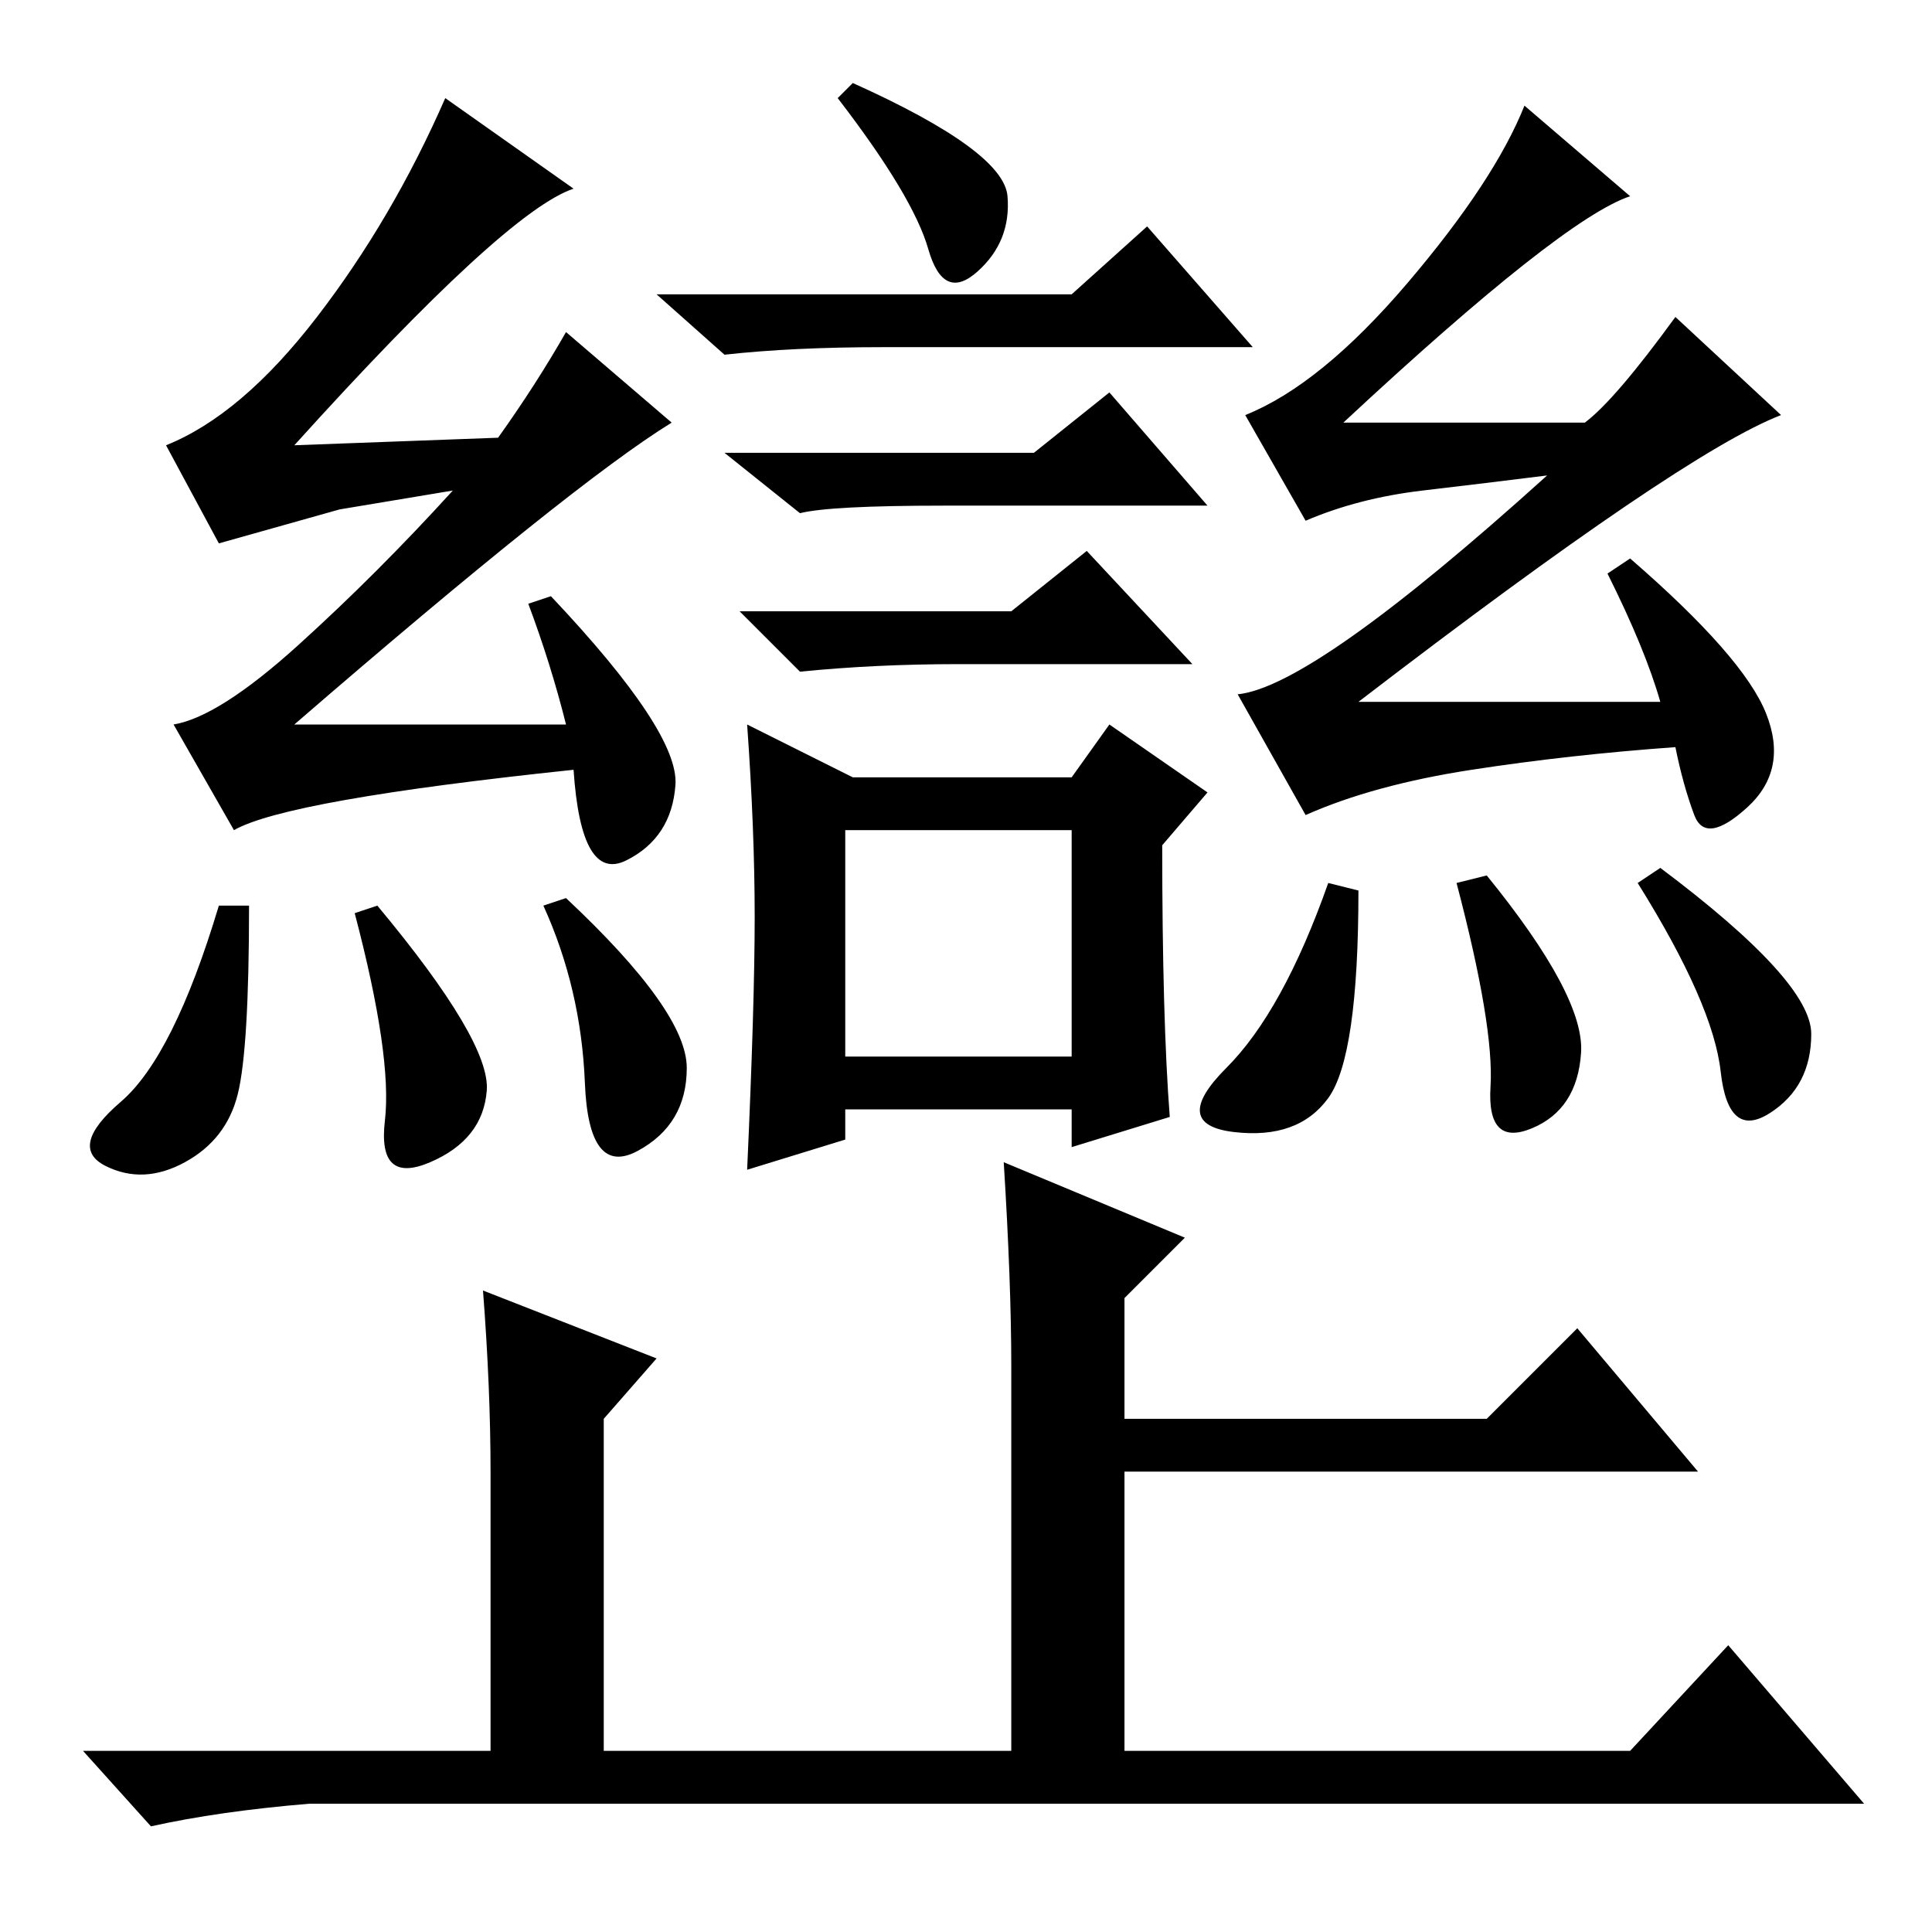 <?xml version="1.0" standalone="no"?>
<!DOCTYPE svg PUBLIC "-//W3C//DTD SVG 1.1//EN" "http://www.w3.org/Graphics/SVG/1.1/DTD/svg11.dtd" >
<svg xmlns="http://www.w3.org/2000/svg" xmlns:xlink="http://www.w3.org/1999/xlink" version="1.1" viewBox="0 -36 256 256">
  <g transform="matrix(1 0 0 -1 0 220)">
   <path fill="currentColor"
d="M70 176l3 1q17 -18 16.5 -25t-6.5 -10t-7 12q-38 -4 -45 -8l-8 14q6 1 16.5 10.5t20.5 20.5l-15 -2.5t-16 -4.5l-7 13q10 4 20 17t17 29l17 -12q-9 -3 -37 -34l27 1q5 7 9 14l14 -12q-13 -8 -50 -40h36q-2 8 -5 16zM75 137q16 -15 16 -22.5t-6.5 -11t-7 9t-5.5 23.5z
M113 245q20 -9 20.5 -15t-4 -10t-6.5 3t-12 20zM142 217l10 9l14 -16h-49q-12 0 -21 -1l-9 8h55zM134 175l10 8l14 -15h-31q-11 0 -21 -1l-8 8h36zM112 116h30v30h-30v-30zM155 108l-13 -4v5h-30v-4l-13 -4q1 22 1 33.5t-1 25.5l14 -7h29l5 7l13 -9l-6 -7q0 -23 1 -36z
M137 196l10 8l13 -15h-35q-15 0 -19 -1l-10 8h41zM180 163h40q-2 7 -7 17l3 2q15 -13 18 -20.5t-2.5 -12.5t-7 -1t-2.5 9q-14 -1 -27 -3t-22 -6l-9 16q10 1 41 29q-8 -1 -16.5 -2t-15.5 -4l-8 14q10 4 21.5 17.5t15.5 23.5l14 -12q-9 -3 -38 -30h32q4 3 12 14l14 -13
q-13 -5 -56 -38zM220 141q20 -15 20 -22t-5.5 -10.5t-6.5 5.5t-11 25zM50 136q15 -18 14.5 -24.5t-7.5 -9.5t-6 5.5t-4 27.5zM197 140q13 -16 12.5 -23.5t-6.5 -10t-5.5 5.5t-4.5 27zM31.5 111q-1.5 -6 -7 -9t-10.5 -0.5t2 8.5t13 26h4q0 -19 -1.5 -25zM176 110.5
q-4 -5.5 -12.5 -4.5t-1 8.5t13.5 24.5l4 -1q0 -22 -4 -27.5zM41 17q-12 -1 -21 -3l-9 10h54v37q0 11 -1 24l23 -9l-7 -8v-44h54v51q0 11 -1 27l24 -10l-8 -8v-16h48l12 12l16 -19h-76v-37h67l13 14l18 -21h-206z" />
  </g>

</svg>
